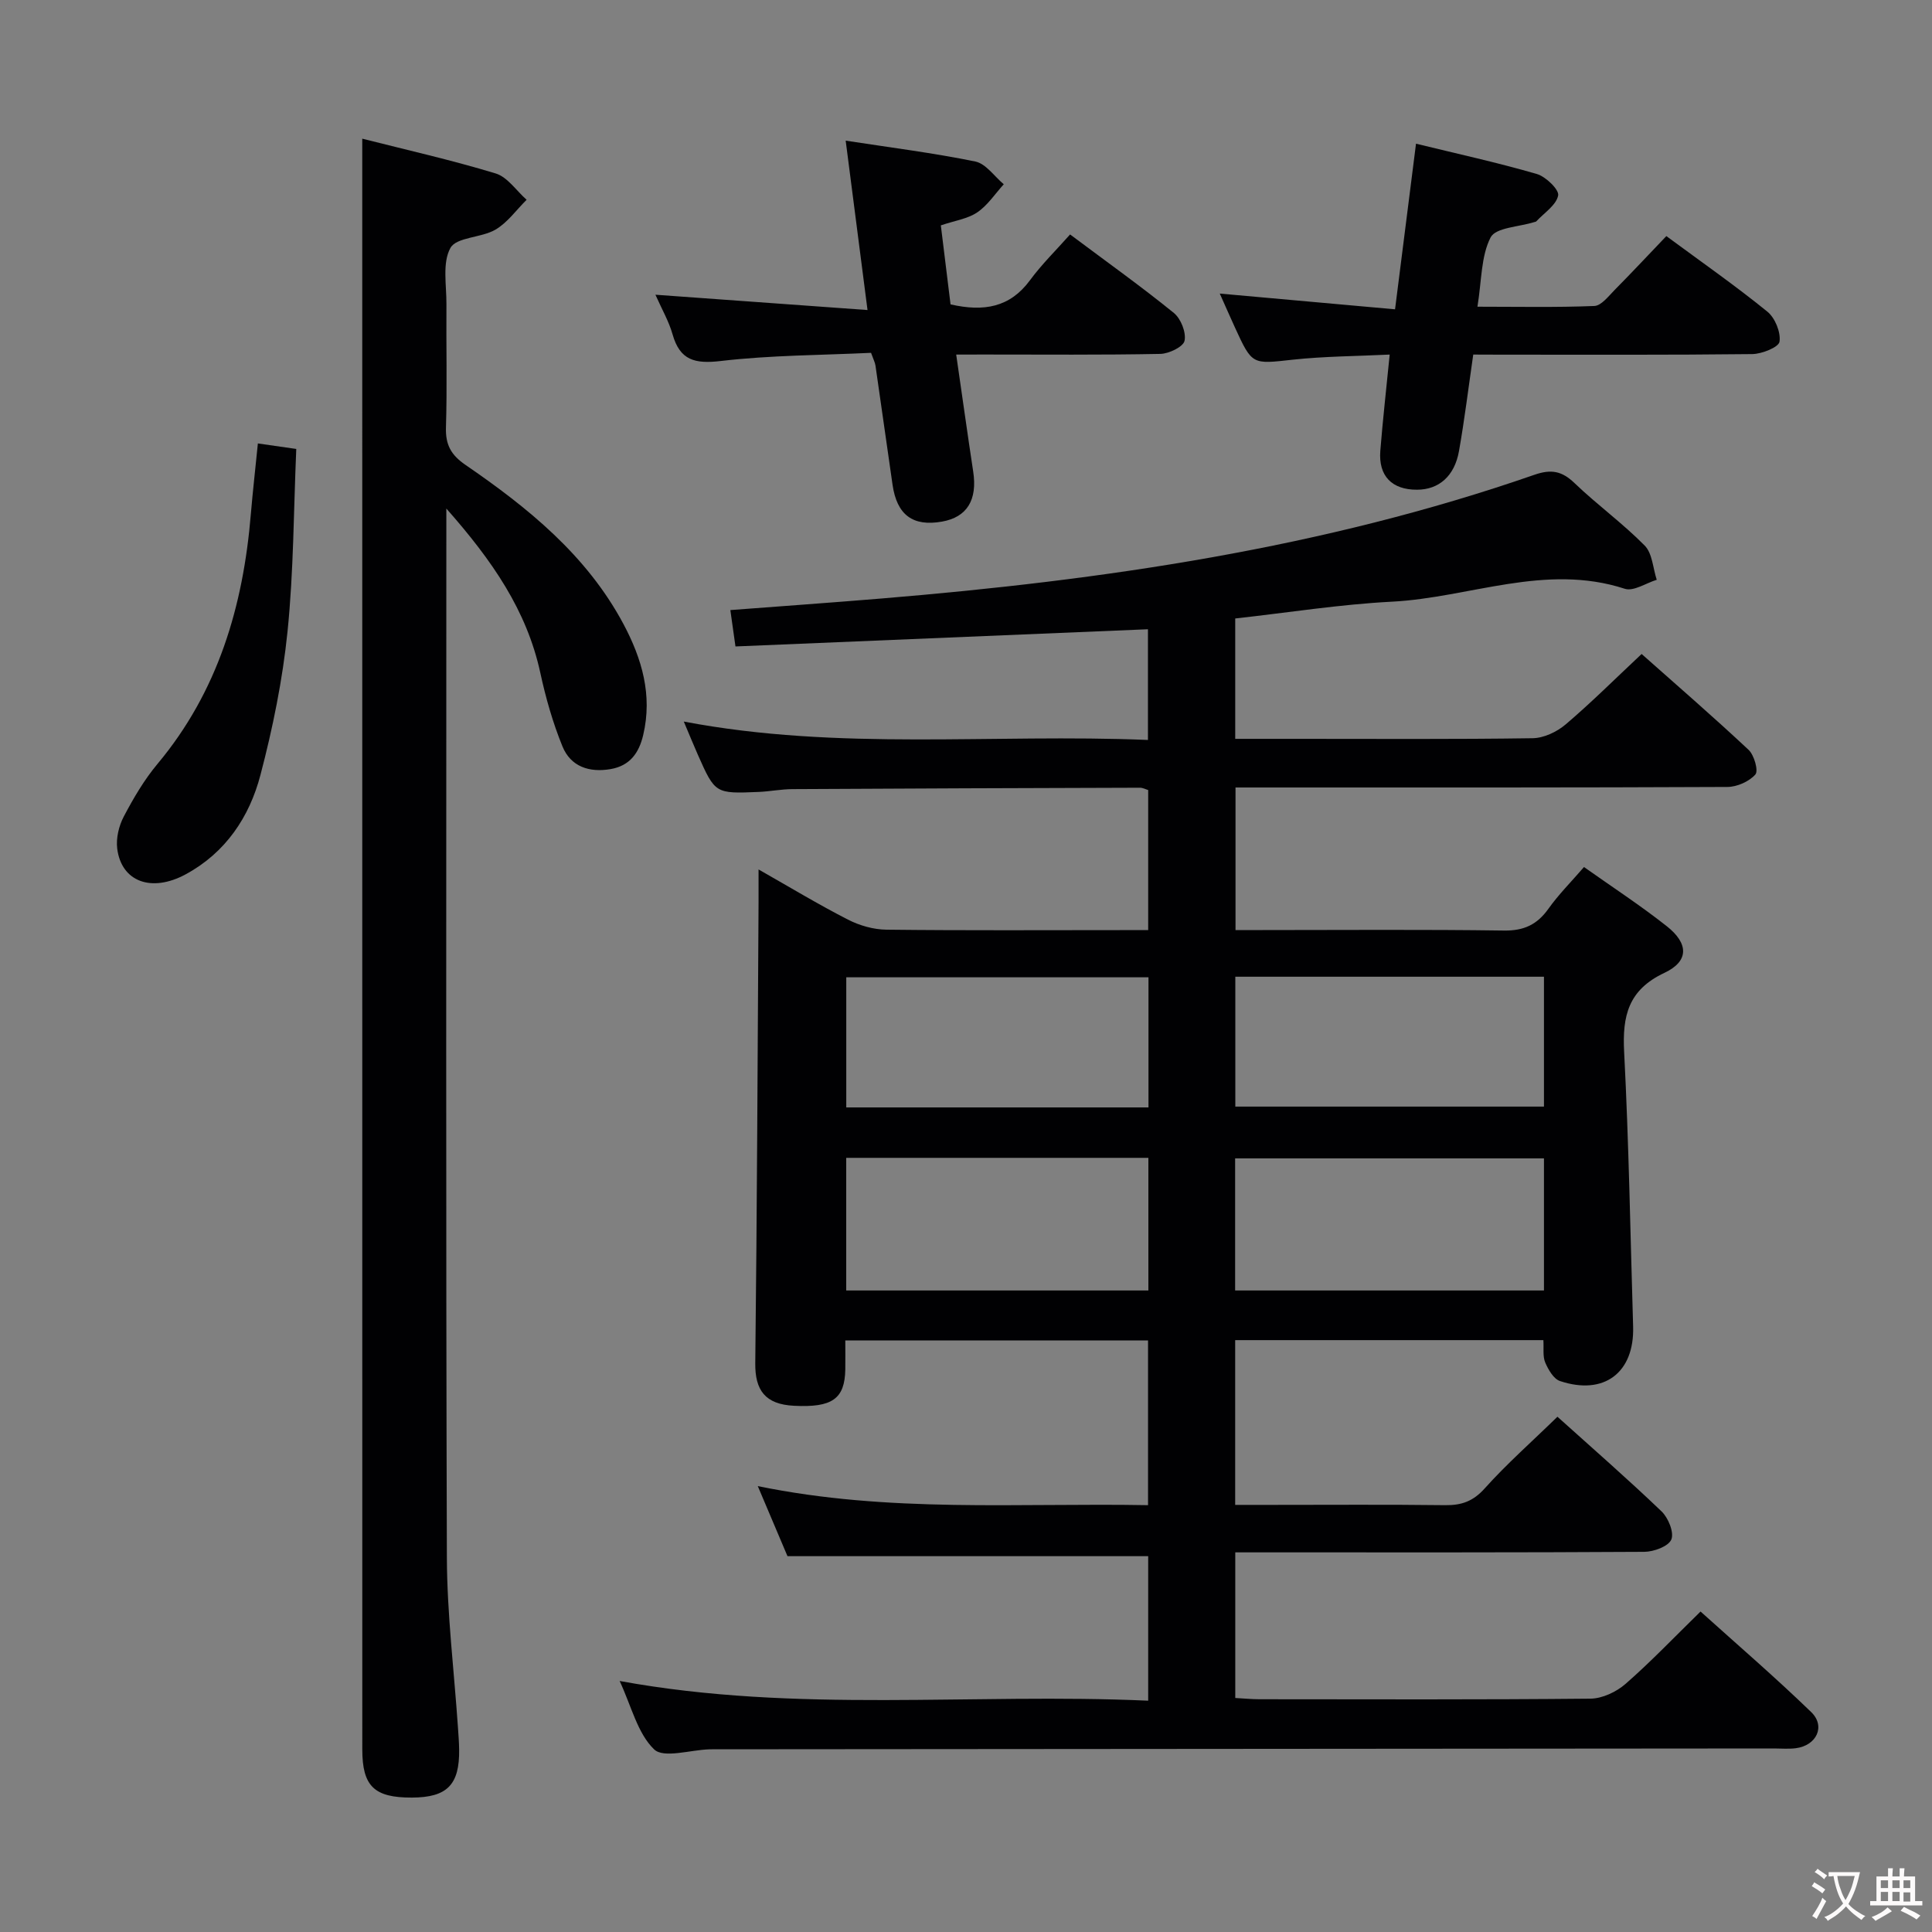 <svg enable-background="new 0 0 400 400" viewBox="0 0 400 400" xmlns="http://www.w3.org/2000/svg"><rect x="0" y="0" width="400" height="400" fill="#808080" stroke="none"/><g fill="#010103"><path d="m322.45 293.32c7.32 6.59 14.6 12.93 21.56 19.6 1.39 1.33 2.63 4.37 2.02 5.82-.59 1.42-3.63 2.54-5.6 2.55-26.16.16-52.32.11-78.49.11-1.96 0-3.92 0-6.19 0v30.15c1.81.1 3.42.26 5.03.26 22.83.02 45.66.1 68.49-.12 2.46-.02 5.36-1.39 7.26-3.04 5.26-4.59 10.09-9.67 15.55-15 7.52 6.78 15.42 13.57 22.9 20.81 3.04 2.93 1.13 6.93-3.17 7.49-1.48.19-3 .05-4.5.05-72.99.06-145.97.11-218.96.17-.5 0-1-.01-1.5.01-3.93.12-9.45 1.91-11.42.01-3.43-3.3-4.68-8.88-7.14-14.16 36.76 6.73 73.02 2.44 109.43 4.08 0-10.53 0-20.29 0-29.92-24.64 0-49.21 0-74.68 0-1.63-3.85-3.67-8.67-6.15-14.51 27.19 5.6 53.87 3.46 80.8 3.95 0-11.58 0-22.65 0-34.1-20.7 0-41.42 0-62.68 0 0 2.09.03 4.04 0 5.98-.1 6.11-2.7 7.95-10.64 7.54-5.94-.3-8.07-3.21-8-8.84.37-31.77.48-63.54.68-95.31.01-1.98 0-3.97 0-6.89 6.5 3.69 12.4 7.26 18.52 10.39 2.4 1.23 5.28 2.05 7.96 2.08 16.33.19 32.66.09 48.99.09h5.2c0-9.91 0-19.33 0-29-.49-.14-1.1-.48-1.7-.48-23.99.07-47.99.15-71.98.29-2.31.01-4.62.48-6.94.58-9.03.38-9.04.36-12.64-7.75-.87-1.96-1.67-3.95-2.89-6.82 32.18 6.12 64.03 2.48 96.1 3.81 0-7.93 0-15.34 0-22.92-28.31 1.18-56.78 2.37-85.4 3.56-.45-3.19-.74-5.3-1.06-7.53 10.51-.8 20.93-1.54 31.33-2.4 45.94-3.81 91.37-10.4 135.14-25.61 3.48-1.21 5.7-.79 8.31 1.72 4.68 4.49 9.99 8.33 14.53 12.94 1.59 1.61 1.7 4.68 2.49 7.08-2.22.68-4.8 2.45-6.61 1.86-16.46-5.36-32.14 1.84-48.19 2.67-10.75.55-21.45 2.26-32.47 3.48v24.92h13.07c16.16 0 32.33.11 48.49-.13 2.32-.03 5.02-1.3 6.83-2.84 5.31-4.51 10.25-9.45 15.75-14.6 7.12 6.32 14.76 12.93 22.14 19.84 1.17 1.09 2.08 4.35 1.41 5.11-1.29 1.46-3.79 2.57-5.79 2.58-31.83.15-63.66.11-95.48.11-1.99 0-3.98 0-6.36 0v29.52h5.59c16.66 0 33.33-.14 49.99.1 4.13.06 6.87-1.23 9.21-4.52 2.1-2.95 4.69-5.54 7.36-8.63 5.82 4.12 11.66 7.93 17.11 12.23 4.59 3.61 4.65 7.27-.46 9.68-7.48 3.52-8.73 8.9-8.34 16.36.98 18.93 1.29 37.9 1.86 56.86.29 9.54-6 14.34-15.14 11.29-1.33-.44-2.42-2.36-3.06-3.84-.54-1.27-.27-2.89-.38-4.63-21.33 0-42.39 0-63.81 0v34.11h7.5c12 0 24-.09 35.99.06 3.4.04 5.8-.81 8.2-3.5 4.54-5.06 9.67-9.58 15.03-14.81zm-2.79-53.49c-21.55 0-42.69 0-63.94 0v27.35h63.94c0-9.19 0-17.98 0-27.35zm-144.46 27.35h62.56c0-9.34 0-18.27 0-27.46-20.95 0-41.66 0-62.56 0zm144.46-64.96c-21.55 0-42.6 0-63.9 0v26.89h63.9c0-9.09 0-17.71 0-26.89zm-81.88.12c-21.1 0-41.79 0-62.57 0v26.94h62.57c0-9.04 0-17.81 0-26.94z"/><path d="m75 28.71c9.05 2.3 18.44 4.41 27.62 7.2 2.46.75 4.29 3.58 6.41 5.45-2.13 2.11-3.96 4.73-6.46 6.19-2.93 1.71-8.05 1.52-9.31 3.78-1.72 3.09-.8 7.71-.83 11.68-.07 8.5.16 17-.1 25.49-.11 3.58 1.05 5.69 4.01 7.73 12.98 8.9 25.14 18.73 32.74 32.97 3.82 7.17 6.04 14.71 4.09 22.97-.87 3.71-2.74 6.36-6.73 7.06-4.45.77-8.28-.51-9.99-4.7-1.99-4.88-3.46-10.04-4.58-15.21-2.8-12.91-9.92-23.23-19.46-34.03v6.74c0 70.13-.11 140.27.11 210.4.04 11.77 1.5 23.53 2.3 35.3.1 1.49.22 2.99.24 4.48.1 7.31-2.48 9.93-9.77 9.96-7.79.03-10.28-2.33-10.28-9.96-.01-102.11-.01-204.23-.01-306.35 0-8.79 0-17.57 0-27.15z"/><path d="m197.97 73.41c1.24 8.53 2.33 16.38 3.52 24.22.9 5.87-1.27 9.44-6.44 10.36-6.05 1.08-9.36-1.37-10.26-7.64-1.18-8.21-2.34-16.43-3.53-24.65-.09-.64-.42-1.25-.92-2.65-10.26.49-20.75.48-31.1 1.69-5.38.63-8.47-.13-10-5.54-.75-2.66-2.19-5.13-3.54-8.18 14.79 1.07 29.03 2.1 43.91 3.17-1.58-12.25-2.99-23.19-4.52-35.07 9.29 1.43 18.14 2.54 26.84 4.32 2.19.45 3.94 3.08 5.89 4.71-1.8 1.98-3.33 4.35-5.48 5.81-1.96 1.34-4.6 1.7-7.55 2.7.68 5.54 1.36 11.05 2.01 16.36 6.9 1.57 12.3.63 16.44-4.99 2.45-3.33 5.45-6.26 8.31-9.49 7.79 5.83 14.81 10.83 21.49 16.26 1.45 1.18 2.57 4.02 2.21 5.75-.25 1.24-3.22 2.68-5 2.72-12.15.24-24.31.13-36.47.13-1.77.01-3.55.01-5.81.01z"/><path d="m305.02 73.41c-1 6.9-1.8 13.46-2.95 19.97-.92 5.21-4.18 8-8.68 8.01-5.21.02-8.02-2.83-7.61-8.06.51-6.42 1.24-12.82 1.94-19.92-6.92.34-13.54.35-20.07 1.06-8.4.92-8.38 1.16-11.97-6.67-.95-2.08-1.87-4.18-3.14-7.02 12.33 1.11 23.94 2.15 36.29 3.26 1.46-11.58 2.85-22.52 4.34-34.29 8.51 2.08 16.84 3.9 25 6.27 1.87.54 4.67 3.26 4.43 4.45-.4 2.01-2.89 3.6-4.52 5.35-.1.11-.31.12-.46.17-3.13.99-7.96 1.11-9.01 3.17-2 3.91-1.84 8.93-2.72 14.34 8.42 0 16.32.17 24.2-.15 1.44-.06 2.92-2.01 4.18-3.29 3.62-3.66 7.13-7.42 10.73-11.18 7.4 5.46 14.35 10.31 20.91 15.64 1.59 1.29 2.81 4.27 2.52 6.22-.17 1.15-3.64 2.54-5.64 2.57-17.31.2-34.63.12-51.94.12-1.81-.02-3.62-.02-5.83-.02z"/><path d="m53.39 91.81c2.55.36 4.83.69 7.95 1.14-.55 12.7-.54 25.31-1.81 37.79-1.02 10-3.05 19.98-5.61 29.72-2.28 8.7-7.22 16.09-15.48 20.56-7.08 3.83-13.3 1.53-14.17-5.31-.27-2.15.33-4.71 1.36-6.66 2-3.8 4.22-7.59 6.96-10.87 12.57-15.03 17.77-32.71 19.35-51.81.39-4.62.92-9.22 1.45-14.56z"/></g><path d="m377.9 391.2c-.2.3-.4.5-.6.8-.7-.6-1.4-1-2.2-1.5.2-.3.4-.5.5-.8.6.4 1.4.8 2.3 1.5zm-1.8 6.1c-.2-.2-.5-.4-.9-.6.4-.6.8-1.2 1.2-1.9s.7-1.3.9-1.9c.3.3.5.5.8.7-.7 1.3-1.4 2.6-2 3.7zm2.2-9c-.3.3-.5.5-.6.8-.6-.6-1.3-1.1-2-1.5.3-.3.5-.5.6-.7.6.5 1.3.9 2 1.4zm.3.2v-.9h2 4.5c-.3 1.3-.6 2.5-1 3.6s-.9 2.1-1.4 3c.4.5 1 1 1.6 1.4s1.2.8 1.9 1.1c-.3.2-.5.4-.8.8-.4-.3-1-.7-1.6-1.2s-1.2-1.1-1.6-1.6c-.5.6-1.1 1.1-1.7 1.6s-1.4.9-2.1 1.4c-.1-.3-.3-.5-.7-.8.6-.2 1.2-.5 1.9-1s1.4-1.1 2-1.8c-.5-.8-.9-1.6-1.2-2.5s-.6-2-.8-3.2c-.4.1-.7.1-1 .1zm2.5 2.7c.3 1 .7 1.7 1 2.2.3-.5.6-1.1 1-2s.6-1.9.9-3h-3.2-.4c.1.9.3 1.8.7 2.8z" fill="#fcfafa"/><path d="m396.5 388.5v1.5 3.6h1.5v.9c-.4 0-1 0-1.7 0h-7.9c-.5 0-.9 0-1.2 0v-.9h1.3v-3.5c0-.7 0-1.2 0-1.6h2.4c0-.8 0-1.4 0-1.7h1c0 .3-.1.8-.1 1.7h1.5c0-.8 0-1.4 0-1.7h1c0 .3-.1.9-.1 1.7zm-8.2 9.2c-.2-.3-.5-.5-.8-.8.8-.3 1.4-.6 1.9-.9s1-.7 1.4-1.1c.3.3.6.5.9.8-1.6 1-2.8 1.6-3.4 2zm2.6-6.8v-1.6h-1.5v1.6zm0 2.7v-1.9h-1.5v1.9zm2.4-2.7v-1.6h-1.5v1.6zm0 2.7v-1.9h-1.5v1.9zm.2 2 .7-.8c.4.2.9.5 1.6.8s1.3.7 1.8 1c-.3.3-.5.5-.8.8-.4-.3-1.5-1-3.3-1.8zm2-4.7v-1.6h-1.4v1.6zm0 2.8v-1.9h-1.4v1.9z" fill="#fcfafa"/></svg>